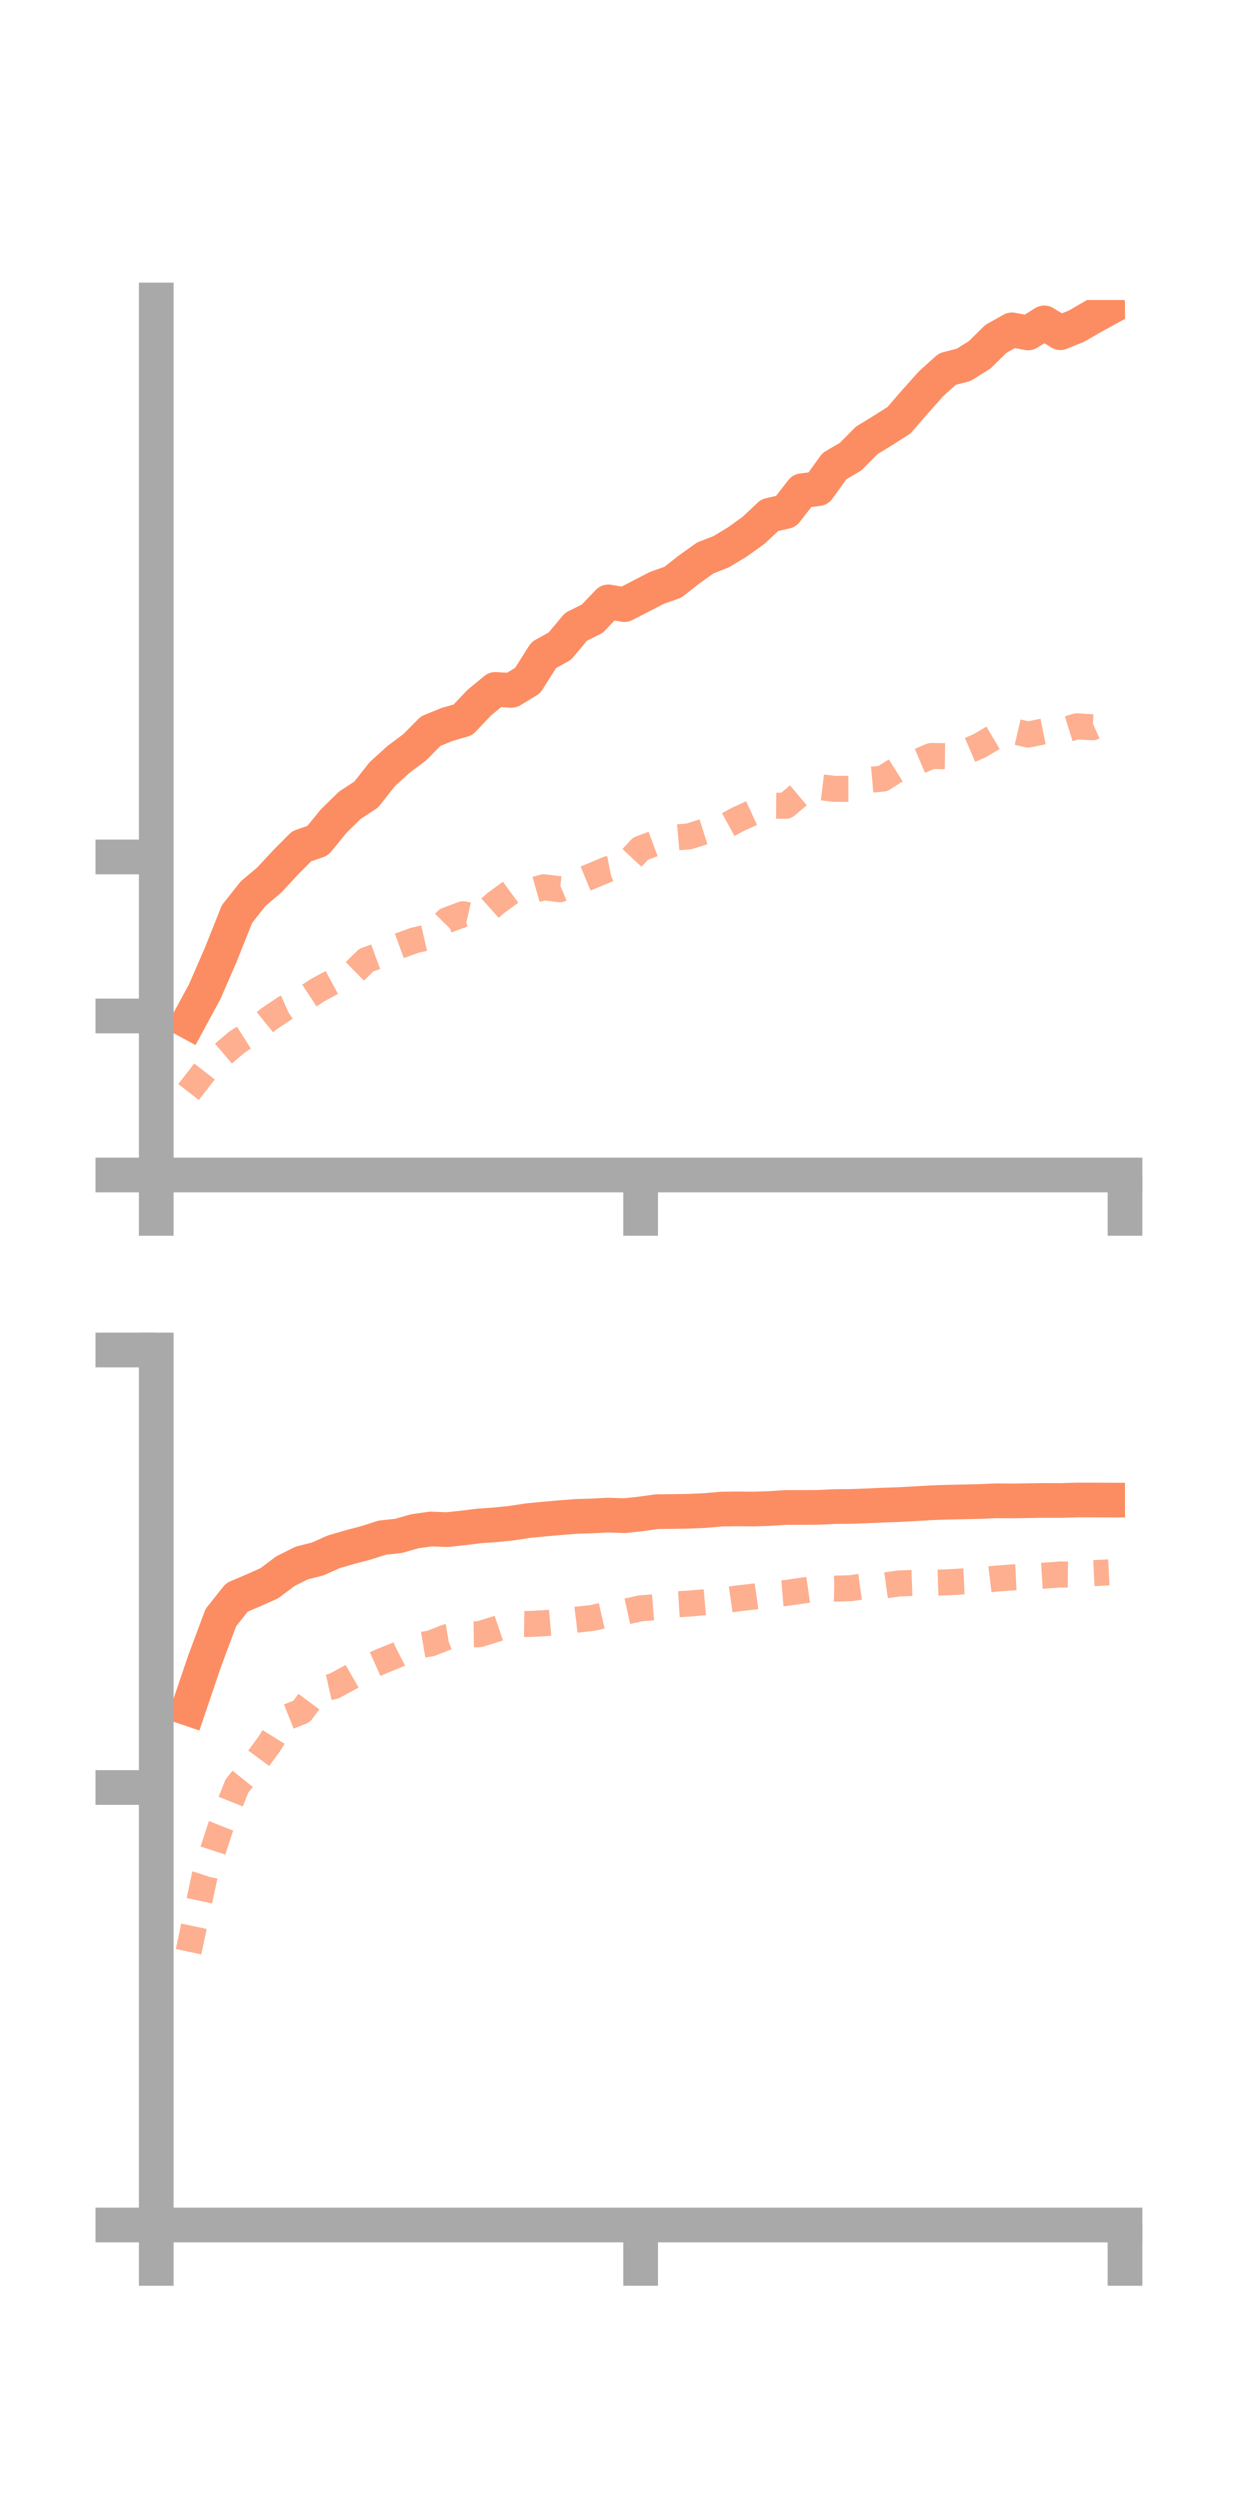 <?xml version="1.0" encoding="utf-8" standalone="no"?>
<!DOCTYPE svg PUBLIC "-//W3C//DTD SVG 1.1//EN"
  "http://www.w3.org/Graphics/SVG/1.1/DTD/svg11.dtd">
<!-- Created with matplotlib (https://matplotlib.org/) -->
<svg height="144pt" version="1.1" viewBox="0 0 72 144" width="72pt" xmlns="http://www.w3.org/2000/svg" xmlns:xlink="http://www.w3.org/1999/xlink">
 <defs>
  <style type="text/css">*{stroke-linecap:butt;stroke-linejoin:round;}</style>
 </defs>
 <g id="figure_1">
  <g id="patch_1">
   <path d="M 0 144 
L 72 144 
L 72 0 
L 0 0 
z
" style="fill:none;"/>
  </g>
  <g id="axes_1">
   <g id="patch_2">
    <path d="M 9 67.68 
L 64.8 67.68 
L 64.8 17.28 
L 9 17.28 
z
" style="fill:none;"/>
   </g>
   <g id="matplotlib.axis_1">
    <g id="xtick_1">
     <g id="line2d_1">
      <defs>
       <path d="M 0 0 
L 0 3.5 
" id="mca2c45d9a3" style="stroke:#a9a9a9;stroke-width:2;"/>
      </defs>
      <g>
       <use style="fill:#a9a9a9;stroke:#a9a9a9;stroke-width:2;" x="9" xlink:href="#mca2c45d9a3" y="67.68"/>
      </g>
     </g>
    </g>
    <g id="xtick_2">
     <g id="line2d_2">
      <g>
       <use style="fill:#a9a9a9;stroke:#a9a9a9;stroke-width:2;" x="36.9" xlink:href="#mca2c45d9a3" y="67.68"/>
      </g>
     </g>
    </g>
    <g id="xtick_3">
     <g id="line2d_3">
      <g>
       <use style="fill:#a9a9a9;stroke:#a9a9a9;stroke-width:2;" x="64.8" xlink:href="#mca2c45d9a3" y="67.68"/>
      </g>
     </g>
    </g>
   </g>
   <g id="matplotlib.axis_2">
    <g id="ytick_1">
     <g id="line2d_4">
      <defs>
       <path d="M 0 0 
L -3.5 0 
" id="m70d9109ea5" style="stroke:#a9a9a9;stroke-width:2;"/>
      </defs>
      <g>
       <use style="fill:#a9a9a9;stroke:#a9a9a9;stroke-width:2;" x="9" xlink:href="#m70d9109ea5" y="67.68"/>
      </g>
     </g>
    </g>
    <g id="ytick_2">
     <g id="line2d_5">
      <g>
       <use style="fill:#a9a9a9;stroke:#a9a9a9;stroke-width:2;" x="9" xlink:href="#m70d9109ea5" y="58.52"/>
      </g>
     </g>
    </g>
    <g id="ytick_3">
     <g id="line2d_6">
      <g>
       <use style="fill:#a9a9a9;stroke:#a9a9a9;stroke-width:2;" x="9" xlink:href="#m70d9109ea5" y="49.361"/>
      </g>
     </g>
    </g>
   </g>
   <g id="line2d_7">
    <path clip-path="url(#pda04a927c5)" d="M 10.86 58.842 
L 11.79 57.126 
L 12.72 54.985 
L 13.65 52.652 
L 14.58 51.473 
L 15.51 50.69 
L 16.44 49.687 
L 17.37 48.748 
L 18.3 48.423 
L 19.23 47.283 
L 20.16 46.376 
L 21.09 45.77 
L 22.02 44.59 
L 22.95 43.744 
L 23.88 43.049 
L 24.81 42.112 
L 25.74 41.732 
L 26.67 41.461 
L 27.6 40.479 
L 28.53 39.711 
L 29.46 39.765 
L 30.39 39.2 
L 31.32 37.732 
L 32.25 37.215 
L 33.18 36.101 
L 34.11 35.642 
L 35.04 34.669 
L 35.97 34.826 
L 36.9 34.347 
L 37.83 33.865 
L 38.76 33.535 
L 39.69 32.804 
L 40.62 32.14 
L 41.55 31.774 
L 42.48 31.211 
L 43.41 30.543 
L 44.34 29.671 
L 45.27 29.459 
L 46.2 28.265 
L 47.13 28.146 
L 48.06 26.853 
L 48.99 26.306 
L 49.92 25.369 
L 50.85 24.798 
L 51.78 24.207 
L 52.71 23.135 
L 53.64 22.093 
L 54.57 21.256 
L 55.5 21.018 
L 56.43 20.438 
L 57.36 19.521 
L 58.29 19 
L 59.22 19.177 
L 60.15 18.599 
L 61.08 19.163 
L 62.01 18.784 
L 62.94 18.245 
L 63.87 17.738 
" style="fill:none;stroke:#fc8d62;stroke-linecap:square;stroke-width:2;"/>
   </g>
   <g id="line2d_8">
    <path clip-path="url(#pda04a927c5)" d="M 10.86 62.902 
L 11.79 61.705 
L 12.72 60.818 
L 13.65 60.022 
L 14.58 59.429 
L 15.51 58.676 
L 16.44 58.052 
L 17.37 57.638 
L 18.3 57.029 
L 19.23 56.529 
L 20.16 56.228 
L 21.09 55.309 
L 22.02 54.969 
L 22.95 54.502 
L 23.88 54.162 
L 24.81 53.95 
L 25.74 53.008 
L 26.67 52.658 
L 27.6 52.87 
L 28.53 52.039 
L 29.46 51.356 
L 30.39 51.374 
L 31.32 51.104 
L 32.25 51.221 
L 33.18 50.829 
L 34.11 50.446 
L 35.04 50.058 
L 35.97 49.877 
L 36.9 48.879 
L 37.83 48.534 
L 38.76 48.256 
L 39.69 48.174 
L 40.62 47.883 
L 41.55 47.712 
L 42.48 47.206 
L 43.41 46.78 
L 44.34 46.406 
L 45.27 46.413 
L 46.2 45.63 
L 47.13 45.326 
L 48.06 45.438 
L 48.99 45.437 
L 49.92 44.931 
L 50.85 44.849 
L 51.78 44.26 
L 52.71 43.943 
L 53.64 43.545 
L 54.57 43.558 
L 55.5 43.355 
L 56.43 42.953 
L 57.36 42.402 
L 58.29 42.097 
L 59.22 42.311 
L 60.15 42.122 
L 61.08 42.125 
L 62.01 41.837 
L 62.94 41.892 
L 63.87 41.477 
" style="fill:none;stroke:#fc8d62;stroke-dasharray:1.5,1.5;stroke-dashoffset:0;stroke-opacity:0.7;stroke-width:1.5;"/>
   </g>
   <g id="patch_3">
    <path d="M 9 67.68 
L 9 17.28 
" style="fill:none;stroke:#a9a9a9;stroke-linecap:square;stroke-linejoin:miter;stroke-width:2;"/>
   </g>
   <g id="patch_4">
    <path d="M 64.8 67.68 
L 64.8 17.28 
" style="fill:none;"/>
   </g>
   <g id="patch_5">
    <path d="M 9 67.68 
L 64.8 67.68 
" style="fill:none;stroke:#a9a9a9;stroke-linecap:square;stroke-linejoin:miter;stroke-width:2;"/>
   </g>
   <g id="patch_6">
    <path d="M 9 17.28 
L 64.8 17.28 
" style="fill:none;"/>
   </g>
  </g>
  <g id="axes_2">
   <g id="patch_7">
    <path d="M 9 128.16 
L 64.8 128.16 
L 64.8 77.76 
L 9 77.76 
z
" style="fill:none;"/>
   </g>
   <g id="matplotlib.axis_3">
    <g id="xtick_4">
     <g id="line2d_9">
      <g>
       <use style="fill:#a9a9a9;stroke:#a9a9a9;stroke-width:2;" x="9" xlink:href="#mca2c45d9a3" y="128.16"/>
      </g>
     </g>
    </g>
    <g id="xtick_5">
     <g id="line2d_10">
      <g>
       <use style="fill:#a9a9a9;stroke:#a9a9a9;stroke-width:2;" x="36.9" xlink:href="#mca2c45d9a3" y="128.16"/>
      </g>
     </g>
    </g>
    <g id="xtick_6">
     <g id="line2d_11">
      <g>
       <use style="fill:#a9a9a9;stroke:#a9a9a9;stroke-width:2;" x="64.8" xlink:href="#mca2c45d9a3" y="128.16"/>
      </g>
     </g>
    </g>
   </g>
   <g id="matplotlib.axis_4">
    <g id="ytick_4">
     <g id="line2d_12">
      <g>
       <use style="fill:#a9a9a9;stroke:#a9a9a9;stroke-width:2;" x="9" xlink:href="#m70d9109ea5" y="128.16"/>
      </g>
     </g>
    </g>
    <g id="ytick_5">
     <g id="line2d_13">
      <g>
       <use style="fill:#a9a9a9;stroke:#a9a9a9;stroke-width:2;" x="9" xlink:href="#m70d9109ea5" y="102.96"/>
      </g>
     </g>
    </g>
    <g id="ytick_6">
     <g id="line2d_14">
      <g>
       <use style="fill:#a9a9a9;stroke:#a9a9a9;stroke-width:2;" x="9" xlink:href="#m70d9109ea5" y="77.76"/>
      </g>
     </g>
    </g>
   </g>
   <g id="line2d_15">
    <path clip-path="url(#p3485ba862a)" d="M 10.86 98.409 
L 11.79 95.669 
L 12.72 93.176 
L 13.65 92.006 
L 14.58 91.611 
L 15.51 91.197 
L 16.44 90.498 
L 17.37 90.032 
L 18.3 89.796 
L 19.23 89.381 
L 20.16 89.112 
L 21.09 88.865 
L 22.02 88.568 
L 22.95 88.469 
L 23.88 88.204 
L 24.81 88.07 
L 25.74 88.107 
L 26.67 88.009 
L 27.6 87.894 
L 28.53 87.83 
L 29.46 87.735 
L 30.39 87.591 
L 31.32 87.502 
L 32.25 87.419 
L 33.18 87.347 
L 34.11 87.317 
L 35.04 87.27 
L 35.97 87.304 
L 36.9 87.203 
L 37.83 87.072 
L 38.76 87.063 
L 39.69 87.048 
L 40.62 87.006 
L 41.55 86.923 
L 42.48 86.912 
L 43.41 86.921 
L 44.34 86.891 
L 45.27 86.83 
L 46.2 86.83 
L 47.13 86.825 
L 48.06 86.778 
L 48.99 86.771 
L 49.92 86.736 
L 50.85 86.696 
L 51.78 86.665 
L 52.71 86.614 
L 53.64 86.559 
L 54.57 86.527 
L 55.5 86.507 
L 56.43 86.486 
L 57.36 86.447 
L 58.29 86.453 
L 59.22 86.438 
L 60.15 86.425 
L 61.08 86.428 
L 62.01 86.401 
L 62.94 86.401 
L 63.87 86.405 
" style="fill:none;stroke:#fc8d62;stroke-linecap:square;stroke-width:2;"/>
   </g>
   <g id="line2d_16">
    <path clip-path="url(#p3485ba862a)" d="M 10.86 112.419 
L 11.79 108.05 
L 12.72 105.202 
L 13.65 102.869 
L 14.58 101.714 
L 15.51 100.449 
L 16.44 98.951 
L 17.37 98.581 
L 18.3 97.331 
L 19.23 97.122 
L 20.16 96.621 
L 21.09 96.085 
L 22.02 95.671 
L 22.95 95.293 
L 23.88 94.818 
L 24.81 94.662 
L 25.74 94.297 
L 26.67 94.144 
L 27.6 94.133 
L 28.53 93.847 
L 29.46 93.53 
L 30.39 93.545 
L 31.32 93.5 
L 32.25 93.419 
L 33.18 93.299 
L 34.11 93.197 
L 35.04 92.985 
L 35.97 92.847 
L 36.9 92.64 
L 37.83 92.564 
L 38.76 92.424 
L 39.69 92.367 
L 40.62 92.286 
L 41.55 92.205 
L 42.48 92.071 
L 43.41 91.964 
L 44.34 91.834 
L 45.27 91.755 
L 46.2 91.622 
L 47.13 91.49 
L 48.06 91.507 
L 48.99 91.48 
L 49.92 91.351 
L 50.85 91.338 
L 51.78 91.207 
L 52.71 91.172 
L 53.64 91.172 
L 54.57 91.143 
L 55.5 91.086 
L 56.43 91.043 
L 57.36 90.929 
L 58.29 90.86 
L 59.22 90.817 
L 60.15 90.759 
L 61.08 90.69 
L 62.01 90.7 
L 62.94 90.617 
L 63.87 90.569 
" style="fill:none;stroke:#fc8d62;stroke-dasharray:1.5,1.5;stroke-dashoffset:0;stroke-opacity:0.7;stroke-width:1.5;"/>
   </g>
   <g id="patch_8">
    <path d="M 9 128.16 
L 9 77.76 
" style="fill:none;stroke:#a9a9a9;stroke-linecap:square;stroke-linejoin:miter;stroke-width:2;"/>
   </g>
   <g id="patch_9">
    <path d="M 64.8 128.16 
L 64.8 77.76 
" style="fill:none;"/>
   </g>
   <g id="patch_10">
    <path d="M 9 128.16 
L 64.8 128.16 
" style="fill:none;stroke:#a9a9a9;stroke-linecap:square;stroke-linejoin:miter;stroke-width:2;"/>
   </g>
   <g id="patch_11">
    <path d="M 9 77.76 
L 64.8 77.76 
" style="fill:none;"/>
   </g>
  </g>
 </g>
 <defs>
  <clipPath id="pda04a927c5">
   <rect height="50.4" width="55.8" x="9" y="17.28"/>
  </clipPath>
  <clipPath id="p3485ba862a">
   <rect height="50.4" width="55.8" x="9" y="77.76"/>
  </clipPath>
 </defs>
</svg>
